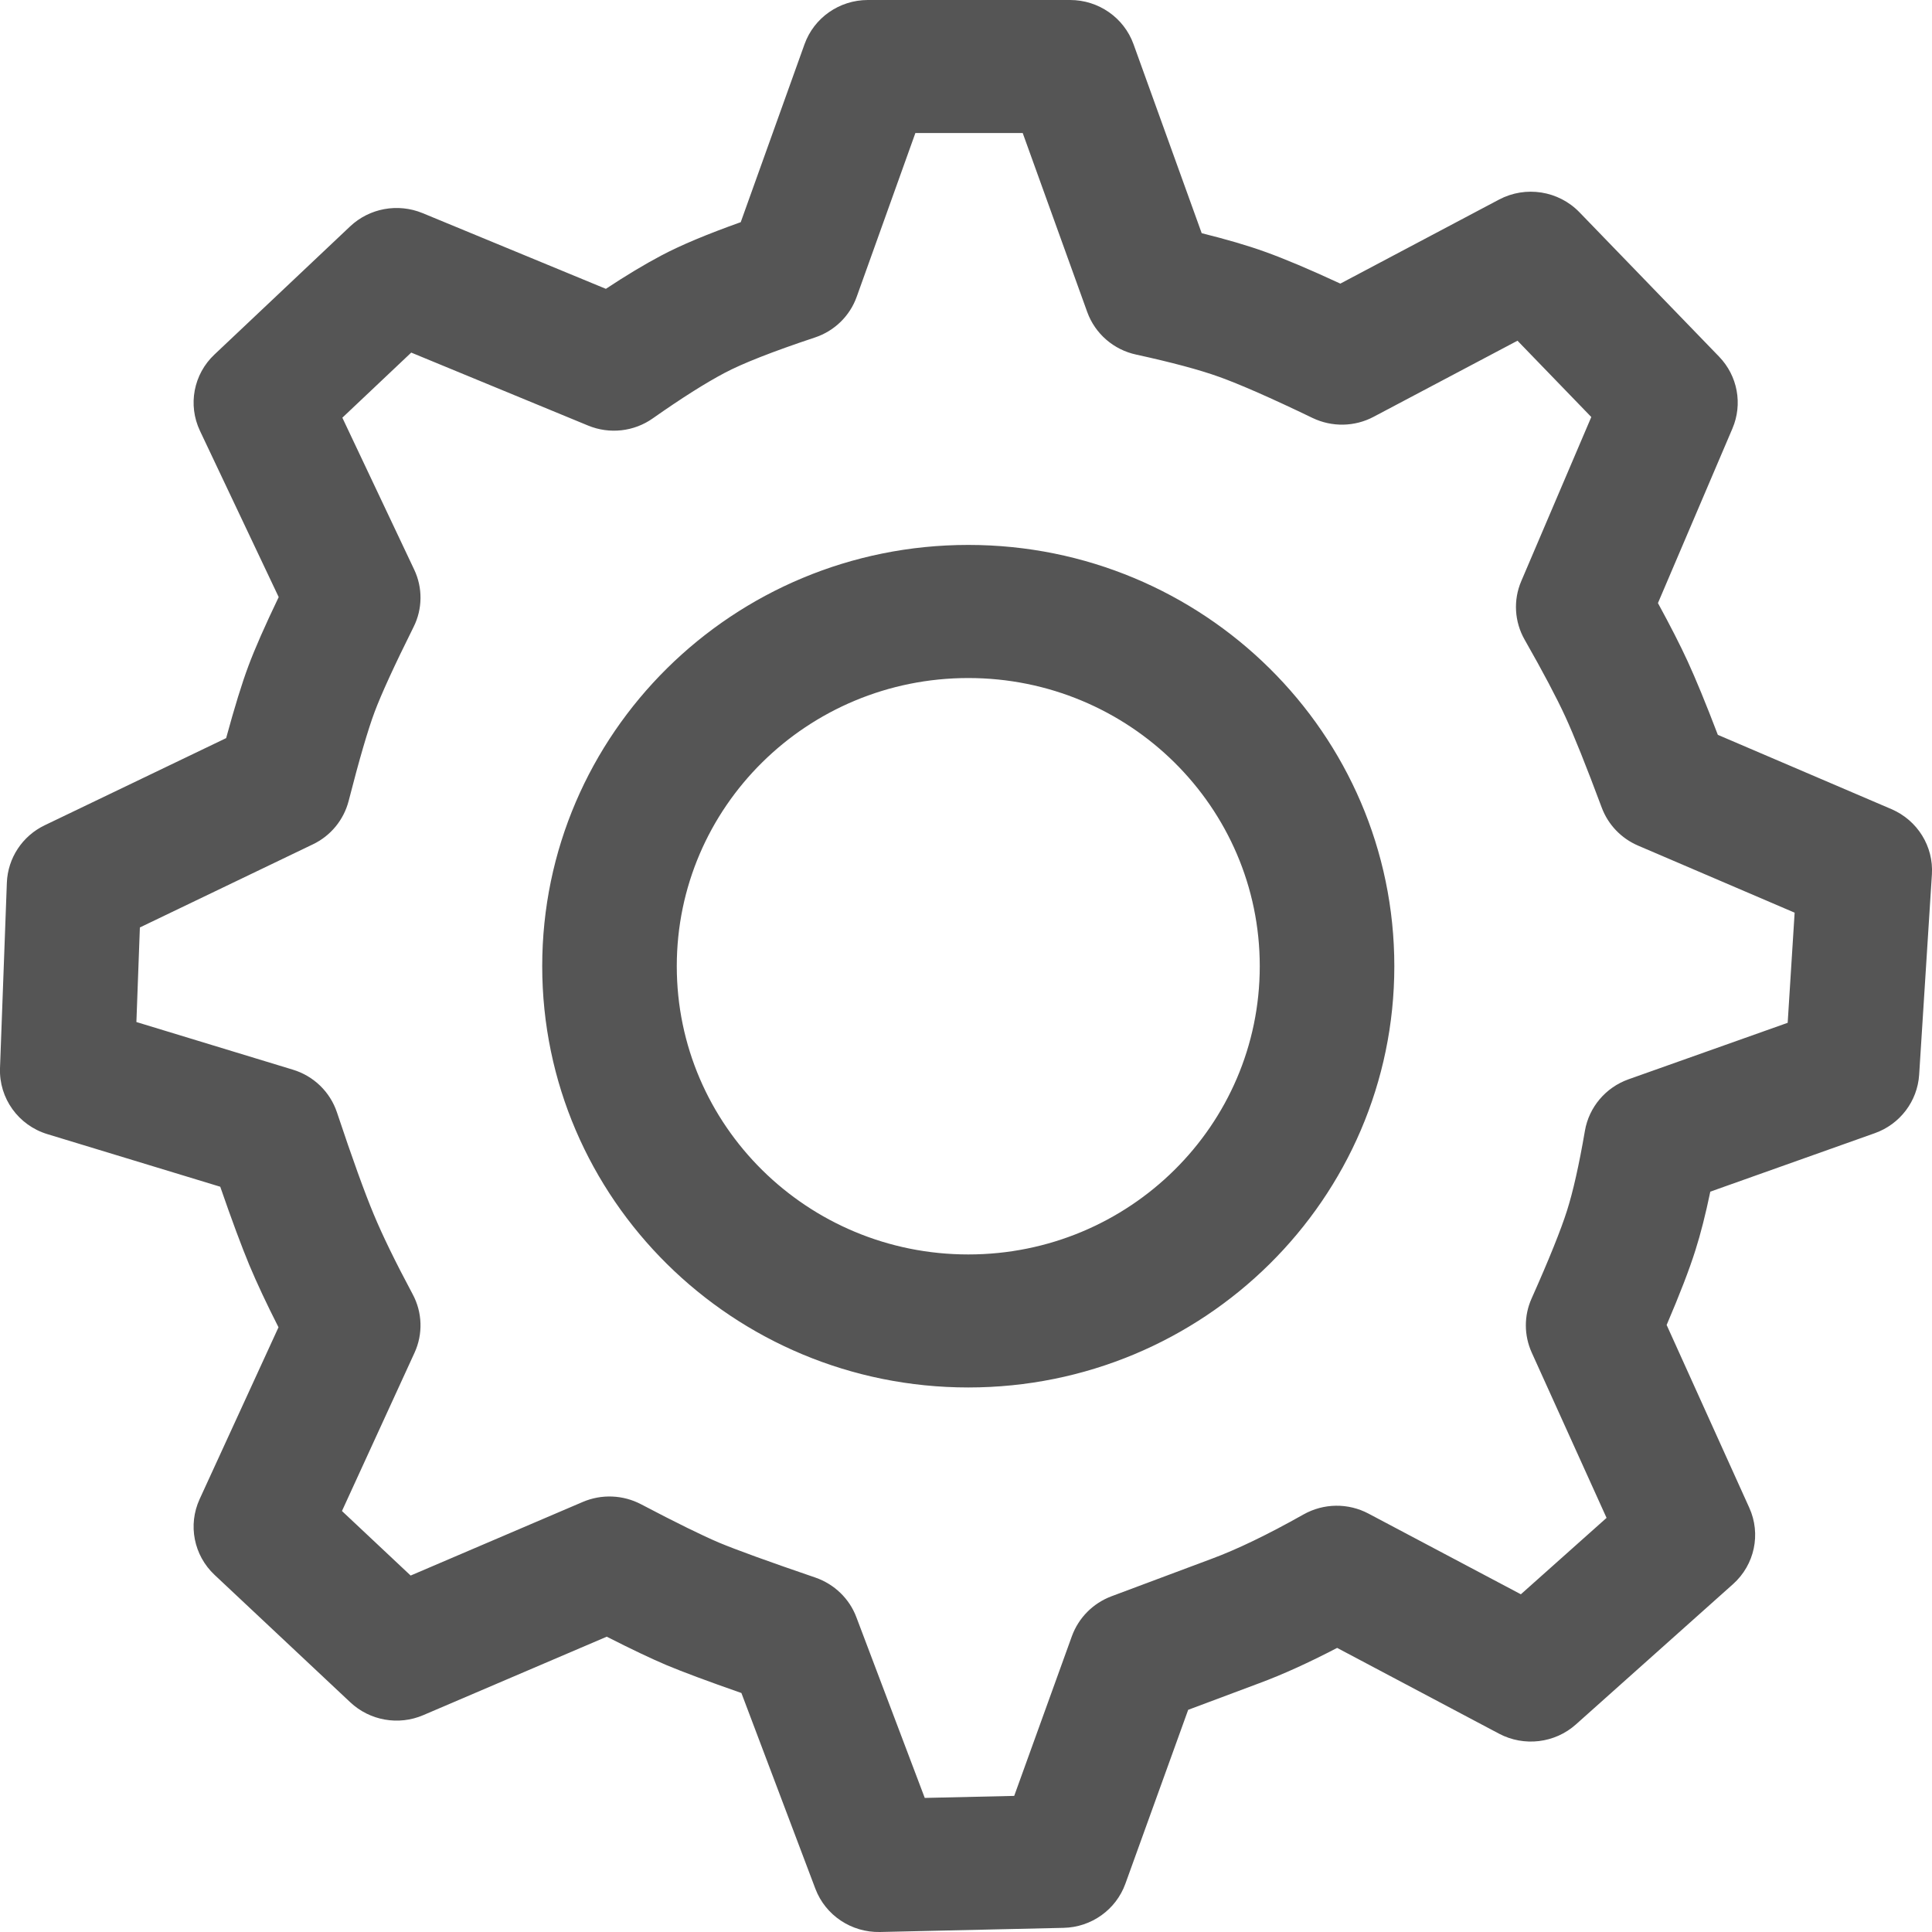 <?xml version="1.0" encoding="utf-8"?><!-- Uploaded to: SVG Repo, www.svgrepo.com, Generator: SVG Repo Mixer Tools -->
<svg width="800px" height="800px" viewBox="0 0 20 20" xmlns="http://www.w3.org/2000/svg">
  <path fill="#555" d="M11.078,0 C11.372,0 11.635,0.183 11.734,0.457 L12.44,2.414 C12.693,2.477 12.911,2.54 13.094,2.606 C13.295,2.678 13.554,2.787 13.875,2.936 L15.518,2.066 C15.794,1.92 16.134,1.974 16.35,2.197 L17.796,3.692 C17.988,3.891 18.042,4.183 17.934,4.436 L17.163,6.243 C17.291,6.478 17.394,6.679 17.471,6.847 C17.555,7.03 17.659,7.282 17.783,7.607 L19.58,8.376 C19.85,8.492 20.017,8.762 19.999,9.051 L19.867,11.126 C19.849,11.4 19.669,11.638 19.407,11.731 L17.705,12.336 C17.656,12.571 17.605,12.772 17.551,12.942 C17.488,13.142 17.389,13.398 17.253,13.716 L18.108,15.607 C18.232,15.879 18.164,16.199 17.94,16.399 L16.314,17.851 C16.096,18.046 15.777,18.084 15.518,17.947 L13.842,17.059 C13.548,17.212 13.278,17.335 13.032,17.426 C12.813,17.508 12.569,17.599 12.3,17.7 L11.65,19.5 C11.553,19.769 11.298,19.951 11.01,19.957 L9.109,20 C8.813,20.006 8.545,19.827 8.441,19.553 L7.675,17.526 C7.323,17.403 7.066,17.307 6.899,17.237 C6.741,17.17 6.535,17.072 6.281,16.943 L4.382,17.755 C4.126,17.865 3.828,17.812 3.626,17.622 L2.221,16.303 C2.006,16.101 1.944,15.787 2.066,15.52 L2.883,13.74 C2.76,13.498 2.66,13.284 2.581,13.096 C2.499,12.898 2.399,12.629 2.28,12.285 L0.492,11.741 C0.19,11.65 -0.011,11.369 0,11.058 L0.071,9.137 C0.081,8.883 0.231,8.654 0.463,8.543 L2.341,7.641 C2.428,7.322 2.504,7.074 2.572,6.893 C2.639,6.713 2.743,6.477 2.885,6.181 L2.07,4.46 C1.943,4.192 2.003,3.874 2.22,3.67 L3.624,2.344 C3.824,2.155 4.118,2.101 4.374,2.206 L6.272,2.99 C6.482,2.851 6.672,2.737 6.844,2.646 C7.049,2.537 7.323,2.423 7.668,2.3 L8.328,0.459 C8.426,0.184 8.689,0 8.984,0 L11.078,0 Z M10.587,1.377 L9.476,1.377 L8.869,3.071 C8.798,3.271 8.638,3.427 8.435,3.494 C7.999,3.639 7.684,3.763 7.5,3.861 C7.305,3.964 7.056,4.121 6.759,4.33 C6.563,4.469 6.309,4.497 6.087,4.405 L4.257,3.65 L3.544,4.324 L4.287,5.895 C4.377,6.084 4.375,6.304 4.281,6.491 C4.081,6.892 3.946,7.188 3.878,7.37 C3.81,7.551 3.719,7.862 3.609,8.292 C3.558,8.488 3.423,8.653 3.238,8.741 L1.448,9.601 L1.412,10.58 L3.031,11.073 C3.247,11.138 3.417,11.303 3.488,11.515 C3.648,11.995 3.776,12.349 3.869,12.571 C3.959,12.788 4.094,13.065 4.272,13.398 C4.373,13.586 4.38,13.81 4.291,14.004 L3.54,15.642 L4.251,16.31 L6.033,15.548 C6.227,15.465 6.449,15.474 6.636,15.572 C7.001,15.764 7.273,15.897 7.445,15.97 C7.62,16.043 7.955,16.165 8.441,16.331 C8.637,16.399 8.793,16.549 8.865,16.741 L9.573,18.612 L10.499,18.591 L11.096,16.938 C11.165,16.748 11.314,16.597 11.505,16.525 C11.896,16.379 12.242,16.249 12.542,16.137 C12.804,16.04 13.122,15.887 13.493,15.678 C13.702,15.56 13.956,15.557 14.167,15.669 L15.744,16.504 L16.631,15.713 L15.856,14.001 C15.776,13.823 15.775,13.62 15.855,13.442 C16.037,13.034 16.16,12.727 16.222,12.531 C16.283,12.339 16.346,12.062 16.407,11.706 C16.449,11.461 16.622,11.257 16.858,11.173 L18.506,10.588 L18.578,9.448 L16.958,8.754 C16.783,8.679 16.647,8.537 16.581,8.36 C16.42,7.928 16.293,7.612 16.203,7.416 C16.114,7.223 15.974,6.957 15.783,6.622 C15.677,6.436 15.664,6.212 15.748,6.016 L16.473,4.317 L15.709,3.527 L14.221,4.314 C14.024,4.419 13.789,4.423 13.588,4.327 C13.155,4.118 12.829,3.976 12.62,3.901 C12.417,3.828 12.129,3.751 11.763,3.671 C11.528,3.621 11.336,3.454 11.255,3.23 L10.587,1.377 Z M10.024,5.641 C12.459,5.641 14.434,7.594 14.434,10.002 C14.434,12.41 12.459,14.363 10.024,14.363 C7.588,14.363 5.613,12.41 5.613,10.002 C5.613,7.594 7.588,5.641 10.024,5.641 Z M10.024,7.019 C8.357,7.019 7.006,8.354 7.006,10.002 C7.006,11.65 8.357,12.986 10.024,12.986 C11.69,12.986 13.041,11.65 13.041,10.002 C13.041,8.354 11.69,7.019 10.024,7.019 Z"/>
</svg>